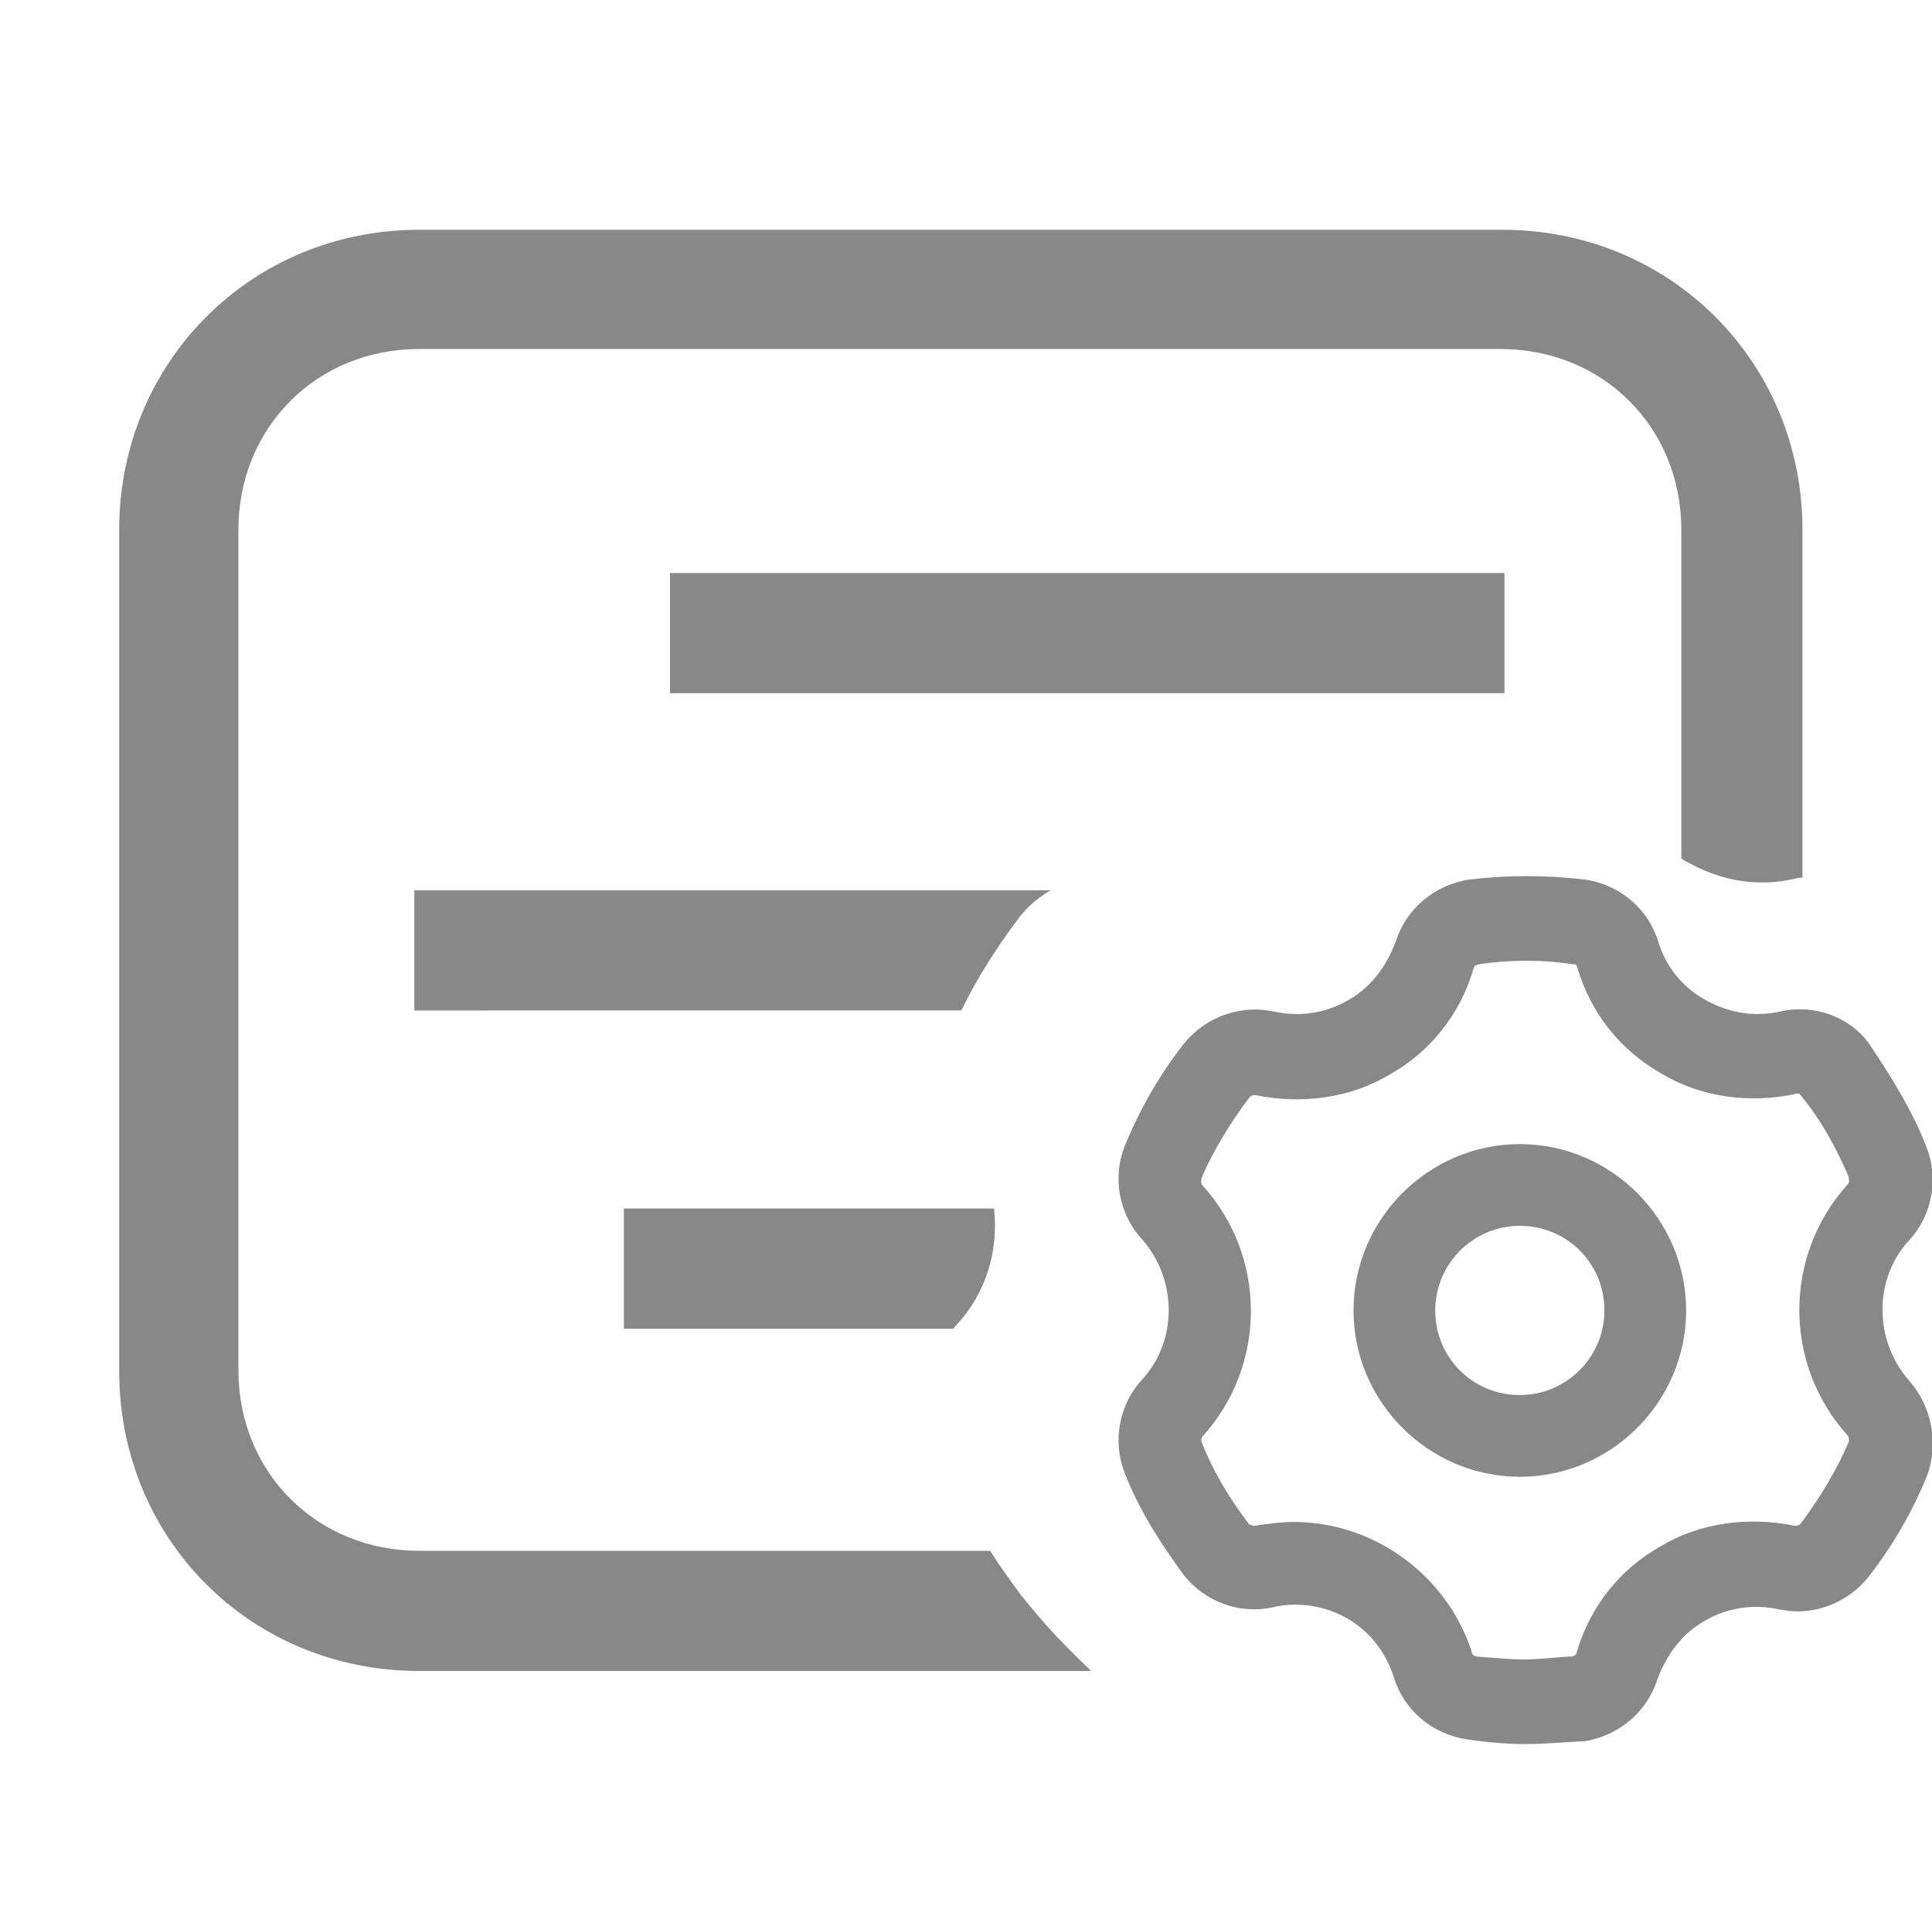 <?xml version="1.0" standalone="no"?><!DOCTYPE svg PUBLIC "-//W3C//DTD SVG 1.1//EN" "http://www.w3.org/Graphics/SVG/1.1/DTD/svg11.dtd"><svg t="1544339680485" class="icon" style="" viewBox="0 0 1029 1024" version="1.1" xmlns="http://www.w3.org/2000/svg" p-id="5813" xmlns:xlink="http://www.w3.org/1999/xlink" width="200.977" height="200"><defs><style type="text/css"></style></defs><path d="M809.472 786.432c48.64 0 88.576-39.936 88.576-88.576s-39.936-88.576-88.576-88.576-88.576 39.936-88.576 88.576 39.936 88.576 88.576 88.576z m-45.056-88.576c0-24.576 19.968-45.056 45.056-45.056s45.056 19.968 45.056 45.056c0 24.576-19.968 45.056-45.056 45.056s-45.056-19.968-45.056-45.056z" fill="#888888" p-id="5814"></path><path d="M1016.832 735.232c-18.944-21.504-18.944-54.272 0-74.752 12.288-13.312 15.872-32.768 9.216-49.664-7.68-19.968-19.456-38.4-30.72-55.296-10.24-13.824-28.672-20.992-47.104-16.896-13.312 3.072-27.136 1.024-39.936-6.144-12.288-6.656-21.504-18.432-25.088-31.232-5.632-17.408-19.968-29.696-38.4-32.768-20.992-2.56-42.496-2.56-62.976 0-17.92 3.072-32.768 15.36-38.4 32.768-3.584 9.728-10.752 23.04-25.088 31.232-12.288 7.168-26.112 9.216-39.936 6.144-3.072-0.512-6.656-1.024-9.728-1.024-14.848 0-28.672 6.656-37.888 17.92-13.312 16.896-24.064 35.84-31.744 54.784-6.656 16.896-3.072 36.352 9.216 49.664 18.944 21.504 18.944 54.272 0 74.752-12.288 13.312-15.872 32.768-9.216 49.664 6.656 17.408 17.408 35.328 31.744 54.784 11.264 13.824 29.184 20.48 46.592 16.896 4.096-1.024 8.192-1.536 12.288-1.536 24.576 0 45.568 15.36 52.736 38.912 5.632 17.408 19.968 29.696 38.4 32.768 10.24 1.536 20.992 2.56 31.744 2.56 10.24 0 20.992-1.024 31.744-1.536 17.92-3.072 32.768-15.36 38.4-32.768 3.584-9.728 10.752-23.04 25.088-31.232 12.288-7.168 26.112-9.216 39.936-6.144 3.072 0.512 6.144 1.024 9.728 1.024 14.336 0 28.16-6.656 37.376-17.92 13.312-16.896 24.064-35.84 31.744-54.784 6.144-17.408 2.048-36.864-9.728-50.176z m-351.744 76.288c-11.264-14.848-19.456-29.184-25.088-43.52 0-0.512-0.512-2.048 0.512-3.072 34.304-37.888 34.304-95.744 0-133.632-0.512-0.512-1.024-1.024-0.512-4.096 6.144-14.336 14.848-28.672 25.6-43.008 0.512-0.512 1.536-1.024 2.56-1.024h0.512c24.576 5.12 50.688 1.536 71.168-10.752 22.016-12.288 37.888-32.256 45.056-56.832 0-0.512 0.512-1.536 2.56-2.048 16.896-2.56 33.792-2.56 50.688 0h0.512c1.024 0 1.536 1.536 1.536 2.048 7.168 24.064 23.04 44.032 45.056 56.32 20.48 12.288 46.08 15.872 70.656 10.752 1.024-0.512 2.56-0.512 3.072 0.512 10.24 12.288 18.944 27.648 25.6 43.52 0.512 3.072 0 3.584-0.512 4.096-34.304 37.888-34.304 95.744 0 133.632 0.512 0.512 1.024 2.56 0.512 3.584-6.144 14.336-14.848 29.184-25.6 43.52-0.512 0.512-1.536 1.024-2.56 1.024h-0.512c-24.576-5.12-50.688-1.536-71.168 10.752-22.016 12.288-37.888 32.256-45.056 56.832 0 0.512-0.512 1.536-2.56 2.048h-1.536c-8.192 0.512-15.872 1.536-24.064 1.536s-16.896-1.024-25.088-1.536c-2.048-0.512-2.56-1.536-2.56-2.56-13.312-40.96-52.224-69.12-94.72-69.12-7.168 0-13.824 1.024-20.992 2.048-1.024 0-2.56-0.512-3.072-1.024zM356.864 305.152h444.416v64H356.864zM509.44 705.536c15.872-16.896 22.528-39.936 19.968-61.952H332.288v64h175.616c0.512-1.024 1.024-1.536 1.536-2.048zM543.744 487.424c4.608-5.632 9.728-9.728 15.872-13.312H220.672v64H512c8.704-17.92 19.968-35.328 31.744-50.688z" fill="#888888" p-id="5815"></path><path d="M543.744 849.408c-5.632-7.68-11.264-15.36-16.384-23.552H223.232c-54.272 0-96.256-41.472-96.256-96.256V282.112c0-54.272 41.472-96.256 96.256-96.256h576c54.272 0 96.256 41.472 96.256 96.256v175.104c1.024 0.512 2.048 1.536 3.584 2.048 17.408 9.728 36.864 13.312 56.832 8.704 1.536-0.512 2.56-0.512 4.096-0.512V282.112c0-89.6-70.656-159.744-159.744-159.744H223.232c-89.6 0-159.744 70.656-159.744 159.744v448c0 89.6 70.144 159.744 159.744 159.744h357.888c-18.432-17.92-24.064-24.064-37.376-40.448z" fill="#888888" p-id="5816"></path></svg>